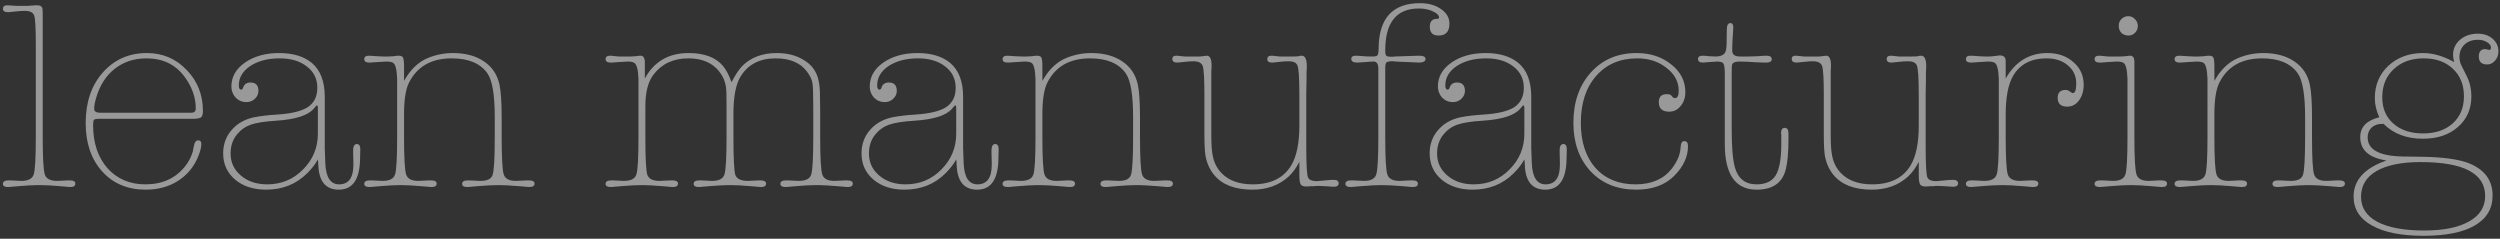 <svg width="754" height="72" viewBox="0 0 754 72" fill="none" xmlns="http://www.w3.org/2000/svg">
<rect x="0" y="0" width="754" height="72" fill="#333333" stroke="none"/>
<path d="M4.8 1.76H8.48C8.693 1.76 9.387 1.707 10.56 1.6H11.28C12.027 1.6 12.507 1.84 12.72 2.32C12.827 2.533 12.88 3.093 12.88 4V41.36C12.88 47.547 13.093 51.307 13.52 52.64C13.947 53.92 15.2 54.56 17.28 54.56C17.653 54.56 18.213 54.533 18.96 54.48C19.707 54.427 20.267 54.4 20.64 54.4H21.04C22.16 54.4 22.72 54.72 22.72 55.36C22.72 56.053 22.24 56.4 21.28 56.4C21.12 56.4 21.04 56.4 21.04 56.4L18.24 56.16L14.96 55.92L12.64 55.84H11.04L8.72 55.92L5.44 56.16L2.64 56.4C2.64 56.4 2.533 56.4 2.32 56.4C1.36 56.4 0.88 56.08 0.88 55.44C0.88 54.747 1.467 54.4 2.64 54.4H2.96C3.333 54.4 3.893 54.427 4.64 54.48C5.44 54.533 6.027 54.56 6.4 54.56C8.48 54.56 9.733 53.92 10.16 52.64C10.587 51.36 10.8 47.6 10.8 41.36V13.44C10.8 8.587 10.64 5.68 10.32 4.72C10 3.76 9.067 3.28 7.52 3.28C6.72 3.28 5.84 3.333 4.88 3.44C3.44 3.6 2.64 3.68 2.48 3.68C1.413 3.68 0.88 3.333 0.88 2.64C0.88 1.947 1.333 1.6 2.24 1.6H2.48L4.8 1.76ZM61.201 33.52C61.201 34.64 60.935 35.307 60.401 35.52C59.921 35.733 59.148 35.84 58.081 35.84H29.761C29.015 35.84 28.535 35.947 28.321 36.16C28.161 36.373 28.081 36.907 28.081 37.76C28.081 43.093 29.521 47.413 32.401 50.72C35.335 53.973 39.148 55.6 43.841 55.6C48.908 55.6 52.881 53.813 55.761 50.24C56.881 48.853 57.681 47.333 58.161 45.68C58.161 45.52 58.295 44.853 58.561 43.68C58.775 42.773 59.175 42.32 59.761 42.32C60.401 42.32 60.721 42.693 60.721 43.44C60.721 44.347 60.428 45.547 59.841 47.04C58.561 50.24 56.508 52.747 53.681 54.56C50.908 56.32 47.655 57.2 43.921 57.2C38.481 57.2 34.108 55.36 30.801 51.68C27.495 48 25.841 43.147 25.841 37.12C25.841 30.88 27.548 25.813 30.961 21.92C34.428 17.973 38.881 16 44.321 16C49.068 16 53.068 17.707 56.321 21.12C59.575 24.48 61.201 28.613 61.201 33.52ZM28.401 32.8C28.401 33.6 28.988 34 30.161 34H57.681C58.588 34 59.041 33.573 59.041 32.72C59.041 29.307 57.868 26.053 55.521 22.96C52.801 19.387 49.015 17.6 44.161 17.6C40.481 17.6 37.308 18.64 34.641 20.72C32.028 22.747 30.161 25.627 29.041 29.36C28.615 30.747 28.401 31.893 28.401 32.8ZM95.947 48.72L95.867 48.08L95.547 48.64C94.853 49.813 93.867 51.04 92.587 52.32C89.28 55.573 85.174 57.2 80.267 57.2C76.427 57.2 73.307 56.187 70.907 54.16C68.507 52.133 67.307 49.493 67.307 46.24C67.307 43.52 68.16 41.173 69.867 39.2C71.573 37.227 73.84 35.947 76.667 35.36C78.587 34.987 80.853 34.72 83.467 34.56C87.787 34.293 90.907 33.547 92.827 32.32C94.747 31.04 95.707 29.093 95.707 26.48C95.707 23.813 94.667 21.68 92.587 20.08C90.507 18.427 87.76 17.6 84.347 17.6C80.773 17.6 77.814 18.373 75.467 19.92C73.174 21.467 72.027 23.413 72.027 25.76C72.027 26.613 72.267 27.04 72.747 27.04C72.853 27.04 73.013 26.933 73.227 26.72C73.227 26.667 73.28 26.507 73.387 26.24C73.76 25.333 74.48 24.88 75.547 24.88C77.147 24.88 77.947 25.733 77.947 27.44C77.947 28.347 77.573 29.147 76.827 29.84C76.133 30.48 75.28 30.8 74.267 30.8C73.04 30.8 71.974 30.347 71.067 29.44C70.213 28.48 69.787 27.36 69.787 26.08C69.787 23.2 71.147 20.8 73.867 18.88C76.64 16.96 80.08 16 84.187 16C88.347 16 91.627 16.987 94.027 18.96C96.64 21.147 97.947 24.56 97.947 29.2V44.64L98.107 49.12C98.267 53.44 99.653 55.6 102.267 55.6C105.147 55.6 106.587 53.627 106.587 49.68V49.28L106.507 45.76C106.454 44.213 106.827 43.44 107.627 43.44C108.32 43.44 108.667 43.973 108.667 45.04L108.587 48.24C108.427 54.213 106.294 57.2 102.187 57.2C98.347 57.2 96.293 54.853 96.027 50.16L95.947 48.72ZM80.587 55.6C84.853 55.6 88.454 54.107 91.387 51.12C94.374 48.133 95.867 44.533 95.867 40.32V32.56C95.867 32.027 95.76 31.76 95.547 31.76C95.493 31.76 95.2 32.08 94.667 32.72C92.96 34.8 89.174 36.027 83.307 36.4C79.894 36.613 77.334 37.013 75.627 37.6C73.974 38.187 72.587 39.173 71.467 40.56C70.187 42.107 69.547 44.027 69.547 46.32C69.547 48.987 70.587 51.2 72.667 52.96C74.747 54.72 77.387 55.6 80.587 55.6ZM121.859 20.08V24.4C123.725 21.04 126.099 18.747 128.979 17.52C131.432 16.507 133.965 16 136.579 16C140.419 16 143.565 16.853 146.019 18.56C148.472 20.213 150.019 22.56 150.659 25.6C151.085 27.68 151.299 30.96 151.299 35.44V41.36C151.299 47.6 151.512 51.36 151.939 52.64C152.365 53.92 153.592 54.56 155.619 54.56C155.992 54.56 156.552 54.533 157.299 54.48C158.099 54.427 158.685 54.4 159.059 54.4H159.459C160.632 54.4 161.219 54.72 161.219 55.36C161.219 56.053 160.712 56.4 159.699 56.4C159.539 56.4 159.459 56.4 159.459 56.4L156.659 56.16L153.299 55.92L151.059 55.84H149.539L147.219 55.92L143.939 56.16L141.139 56.4C141.139 56.4 141.032 56.4 140.819 56.4C139.859 56.4 139.379 56.08 139.379 55.44C139.379 54.747 139.965 54.4 141.139 54.4H141.459C141.832 54.4 142.392 54.427 143.139 54.48C143.939 54.533 144.525 54.56 144.899 54.56C146.979 54.56 148.205 53.947 148.579 52.72C149.005 51.44 149.219 47.653 149.219 41.36V35.36C149.219 28.587 148.472 24.16 146.979 22.08C144.845 19.093 141.272 17.6 136.259 17.6C130.125 17.6 125.832 20.027 123.379 24.88C122.365 26.853 121.859 30.027 121.859 34.4V41.36C121.859 47.6 122.072 51.36 122.499 52.64C122.925 53.92 124.152 54.56 126.179 54.56C126.552 54.56 127.112 54.533 127.859 54.48C128.605 54.427 129.165 54.4 129.539 54.4H129.939C131.112 54.4 131.699 54.72 131.699 55.36C131.699 56.053 131.219 56.4 130.259 56.4C129.992 56.4 129.885 56.4 129.939 56.4L127.139 56.16L123.859 55.92L121.459 55.84H120.019L117.779 55.92L114.419 56.16L111.619 56.4C111.565 56.4 111.485 56.4 111.379 56.4C110.365 56.4 109.859 56.08 109.859 55.44C109.859 54.747 110.445 54.4 111.619 54.4H112.019C112.392 54.4 112.952 54.427 113.699 54.48C114.445 54.533 115.005 54.56 115.379 54.56C117.459 54.56 118.712 53.92 119.139 52.64C119.565 51.36 119.779 47.6 119.779 41.36V28.8C119.779 24.96 119.779 23.28 119.779 23.76C119.672 20.987 119.272 19.387 118.579 18.96C118.152 18.693 117.459 18.56 116.499 18.56C116.179 18.56 115.299 18.613 113.859 18.72L111.459 18.88C110.392 18.88 109.859 18.533 109.859 17.84C109.859 17.147 110.339 16.8 111.299 16.8C111.672 16.8 112.499 16.853 113.779 16.96C114.419 17.013 115.032 17.04 115.619 17.04H117.139C117.459 17.04 117.965 17.013 118.659 16.96C119.352 16.853 119.859 16.8 120.179 16.8C120.925 16.8 121.379 16.987 121.539 17.36C121.752 17.733 121.859 18.64 121.859 20.08ZM194.485 18.88V23.68C197.258 18.56 201.658 16 207.685 16C212.378 16 215.818 17.28 218.005 19.84C218.965 20.96 219.845 22.613 220.645 24.8C221.765 22.56 222.885 20.88 224.005 19.76C226.618 17.253 230.032 16 234.245 16C237.392 16 240.058 16.667 242.245 18C244.485 19.28 245.952 21.067 246.645 23.36C247.018 24.587 247.232 26.053 247.285 27.76C247.338 29.467 247.365 31.36 247.365 33.44V41.36C247.365 47.547 247.578 51.307 248.005 52.64C248.432 53.92 249.658 54.56 251.685 54.56C252.058 54.56 252.618 54.533 253.365 54.48C254.112 54.427 254.672 54.4 255.045 54.4H255.445C256.618 54.4 257.205 54.72 257.205 55.36C257.205 56.053 256.725 56.4 255.765 56.4C255.552 56.4 255.445 56.4 255.445 56.4L252.645 56.16L249.365 55.92L247.125 55.84H245.525L243.205 55.92L239.925 56.16L237.125 56.4C237.072 56.4 236.992 56.4 236.885 56.4C235.872 56.4 235.365 56.08 235.365 55.44C235.365 54.747 235.952 54.4 237.125 54.4H237.525C237.898 54.4 238.458 54.427 239.205 54.48C239.952 54.533 240.512 54.56 240.885 54.56C242.965 54.56 244.218 53.947 244.645 52.72C245.072 51.44 245.285 47.653 245.285 41.36V32.72C245.285 28.667 245.205 26.133 245.045 25.12C244.885 24.053 244.352 22.907 243.445 21.68C241.472 18.96 238.298 17.6 233.925 17.6C229.072 17.6 225.525 19.467 223.285 23.2C221.898 25.547 221.205 29.227 221.205 34.24V41.36C221.205 47.653 221.392 51.44 221.765 52.72C222.192 53.947 223.472 54.56 225.605 54.56C225.978 54.56 226.538 54.533 227.285 54.48C228.032 54.427 228.592 54.4 228.965 54.4H229.285C230.458 54.4 231.045 54.72 231.045 55.36C231.045 56.053 230.565 56.4 229.605 56.4H229.285L226.565 56.16L223.285 55.92L220.885 55.84H219.365L217.125 55.92L213.765 56.16L210.965 56.4C210.912 56.4 210.832 56.4 210.725 56.4C209.712 56.4 209.205 56.08 209.205 55.44C209.205 54.747 209.792 54.4 210.965 54.4H211.365C211.738 54.4 212.298 54.427 213.045 54.48C213.845 54.533 214.432 54.56 214.805 54.56C216.832 54.56 218.058 53.92 218.485 52.64C218.912 51.36 219.125 47.6 219.125 41.36V31.36C219.125 28.747 219.072 27.04 218.965 26.24C218.698 24.48 218.005 22.907 216.885 21.52C214.805 18.907 211.712 17.6 207.605 17.6C203.072 17.6 199.552 19.253 197.045 22.56C195.445 24.693 194.645 27.84 194.645 32V41.36C194.645 47.6 194.832 51.36 195.205 52.64C195.632 53.92 196.858 54.56 198.885 54.56C199.258 54.56 199.818 54.533 200.565 54.48C201.365 54.427 201.952 54.4 202.325 54.4H202.725C203.898 54.4 204.485 54.72 204.485 55.36C204.485 56.053 203.978 56.4 202.965 56.4C202.805 56.4 202.725 56.4 202.725 56.4L199.925 56.16L196.565 55.92L194.485 55.84H192.805L190.565 55.92L187.205 56.16L184.405 56.4C184.352 56.4 184.272 56.4 184.165 56.4C183.152 56.4 182.645 56.08 182.645 55.44C182.645 54.747 183.232 54.4 184.405 54.4H184.805C185.178 54.4 185.738 54.427 186.485 54.48C187.232 54.533 187.792 54.56 188.165 54.56C190.245 54.56 191.498 53.92 191.925 52.64C192.352 51.36 192.565 47.6 192.565 41.36V28.8C192.565 24.853 192.565 23.173 192.565 23.76C192.458 20.987 192.032 19.387 191.285 18.96C190.912 18.693 190.245 18.56 189.285 18.56C188.965 18.56 188.085 18.613 186.645 18.72L184.485 18.88C184.432 18.88 184.352 18.88 184.245 18.88C183.178 18.88 182.645 18.533 182.645 17.84C182.645 17.147 183.098 16.8 184.005 16.8H184.245L186.565 17.04H190.165C190.485 17.04 190.992 17.013 191.685 16.96C192.378 16.853 192.885 16.8 193.205 16.8C194.058 16.8 194.485 17.493 194.485 18.88ZM288.473 48.72L288.393 48.08L288.073 48.64C287.379 49.813 286.393 51.04 285.113 52.32C281.806 55.573 277.699 57.2 272.793 57.2C268.953 57.2 265.833 56.187 263.433 54.16C261.033 52.133 259.833 49.493 259.833 46.24C259.833 43.52 260.686 41.173 262.393 39.2C264.099 37.227 266.366 35.947 269.193 35.36C271.113 34.987 273.379 34.72 275.993 34.56C280.313 34.293 283.433 33.547 285.353 32.32C287.273 31.04 288.233 29.093 288.233 26.48C288.233 23.813 287.193 21.68 285.113 20.08C283.033 18.427 280.286 17.6 276.873 17.6C273.299 17.6 270.339 18.373 267.993 19.92C265.699 21.467 264.553 23.413 264.553 25.76C264.553 26.613 264.793 27.04 265.273 27.04C265.379 27.04 265.539 26.933 265.753 26.72C265.753 26.667 265.806 26.507 265.913 26.24C266.286 25.333 267.006 24.88 268.073 24.88C269.673 24.88 270.473 25.733 270.473 27.44C270.473 28.347 270.099 29.147 269.353 29.84C268.659 30.48 267.806 30.8 266.793 30.8C265.566 30.8 264.499 30.347 263.593 29.44C262.739 28.48 262.313 27.36 262.313 26.08C262.313 23.2 263.673 20.8 266.393 18.88C269.166 16.96 272.606 16 276.713 16C280.873 16 284.153 16.987 286.553 18.96C289.166 21.147 290.473 24.56 290.473 29.2V44.64L290.633 49.12C290.793 53.44 292.179 55.6 294.793 55.6C297.673 55.6 299.113 53.627 299.113 49.68V49.28L299.033 45.76C298.979 44.213 299.353 43.44 300.153 43.44C300.846 43.44 301.193 43.973 301.193 45.04L301.113 48.24C300.953 54.213 298.819 57.2 294.713 57.2C290.873 57.2 288.819 54.853 288.553 50.16L288.473 48.72ZM273.113 55.6C277.379 55.6 280.979 54.107 283.913 51.12C286.899 48.133 288.393 44.533 288.393 40.32V32.56C288.393 32.027 288.286 31.76 288.073 31.76C288.019 31.76 287.726 32.08 287.193 32.72C285.486 34.8 281.699 36.027 275.833 36.4C272.419 36.613 269.859 37.013 268.153 37.6C266.499 38.187 265.113 39.173 263.993 40.56C262.713 42.107 262.073 44.027 262.073 46.32C262.073 48.987 263.113 51.2 265.193 52.96C267.273 54.72 269.913 55.6 273.113 55.6ZM314.384 20.08V24.4C316.251 21.04 318.624 18.747 321.504 17.52C323.958 16.507 326.491 16 329.104 16C332.944 16 336.091 16.853 338.544 18.56C340.998 20.213 342.544 22.56 343.184 25.6C343.611 27.68 343.824 30.96 343.824 35.44V41.36C343.824 47.6 344.038 51.36 344.464 52.64C344.891 53.92 346.118 54.56 348.144 54.56C348.518 54.56 349.078 54.533 349.824 54.48C350.624 54.427 351.211 54.4 351.584 54.4H351.984C353.158 54.4 353.744 54.72 353.744 55.36C353.744 56.053 353.238 56.4 352.224 56.4C352.064 56.4 351.984 56.4 351.984 56.4L349.184 56.16L345.824 55.92L343.584 55.84H342.064L339.744 55.92L336.464 56.16L333.664 56.4C333.664 56.4 333.558 56.4 333.344 56.4C332.384 56.4 331.904 56.08 331.904 55.44C331.904 54.747 332.491 54.4 333.664 54.4H333.984C334.358 54.4 334.918 54.427 335.664 54.48C336.464 54.533 337.051 54.56 337.424 54.56C339.504 54.56 340.731 53.947 341.104 52.72C341.531 51.44 341.744 47.653 341.744 41.36V35.36C341.744 28.587 340.998 24.16 339.504 22.08C337.371 19.093 333.798 17.6 328.784 17.6C322.651 17.6 318.358 20.027 315.904 24.88C314.891 26.853 314.384 30.027 314.384 34.4V41.36C314.384 47.6 314.598 51.36 315.024 52.64C315.451 53.92 316.678 54.56 318.704 54.56C319.078 54.56 319.638 54.533 320.384 54.48C321.131 54.427 321.691 54.4 322.064 54.4H322.464C323.638 54.4 324.224 54.72 324.224 55.36C324.224 56.053 323.744 56.4 322.784 56.4C322.518 56.4 322.411 56.4 322.464 56.4L319.664 56.16L316.384 55.92L313.984 55.84H312.544L310.304 55.92L306.944 56.16L304.144 56.4C304.091 56.4 304.011 56.4 303.904 56.4C302.891 56.4 302.384 56.08 302.384 55.44C302.384 54.747 302.971 54.4 304.144 54.4H304.544C304.918 54.4 305.478 54.427 306.224 54.48C306.971 54.533 307.531 54.56 307.904 54.56C309.984 54.56 311.238 53.92 311.664 52.64C312.091 51.36 312.304 47.6 312.304 41.36V28.8C312.304 24.96 312.304 23.28 312.304 23.76C312.198 20.987 311.798 19.387 311.104 18.96C310.678 18.693 309.984 18.56 309.024 18.56C308.704 18.56 307.824 18.613 306.384 18.72L303.984 18.88C302.918 18.88 302.384 18.533 302.384 17.84C302.384 17.147 302.864 16.8 303.824 16.8C304.198 16.8 305.024 16.853 306.304 16.96C306.944 17.013 307.558 17.04 308.144 17.04H309.664C309.984 17.04 310.491 17.013 311.184 16.96C311.878 16.853 312.384 16.8 312.704 16.8C313.451 16.8 313.904 16.987 314.064 17.36C314.278 17.733 314.384 18.64 314.384 20.08ZM391.891 51.84C391.891 49.813 391.891 48.8 391.891 48.8C390.931 50.667 389.837 52.16 388.611 53.28C385.731 55.893 382.104 57.2 377.731 57.2C372.504 57.2 368.664 55.733 366.211 52.8C364.877 51.2 363.997 49.253 363.571 46.96C363.357 45.627 363.251 43.44 363.251 40.4V28.72C363.251 23.92 363.091 21.013 362.771 20C362.451 18.987 361.517 18.48 359.971 18.48C359.224 18.48 358.371 18.533 357.411 18.64C356.024 18.8 355.251 18.88 355.091 18.88C354.077 18.88 353.571 18.507 353.571 17.76C353.571 17.12 353.971 16.8 354.771 16.8H355.011L357.251 17.04H361.891L362.691 16.96L363.971 16.8C364.931 16.8 365.411 17.787 365.411 19.76V20.24C365.357 20.667 365.331 21.28 365.331 22.08V40.64C365.331 43.467 365.464 45.52 365.731 46.8C366.104 48.933 366.984 50.72 368.371 52.16C370.557 54.453 373.704 55.6 377.811 55.6C383.251 55.6 387.117 53.707 389.411 49.92C391.064 47.2 391.891 43.147 391.891 37.76V28.72C391.891 23.333 391.677 20.293 391.251 19.6C390.877 18.853 390.024 18.48 388.691 18.48C387.891 18.48 387.011 18.533 386.051 18.64L383.731 18.88C382.717 18.88 382.211 18.533 382.211 17.84C382.211 17.147 382.637 16.8 383.491 16.8H383.731L385.891 17.04H389.891C390.691 17.04 391.251 17.013 391.571 16.96C391.891 16.853 392.237 16.8 392.611 16.8C393.624 16.8 394.131 17.867 394.131 20C394.131 20.747 394.104 21.28 394.051 21.6C394.051 21.76 394.051 22.56 394.051 24C393.997 25.493 393.971 26.907 393.971 28.24V44.4C393.971 49.787 394.157 52.853 394.531 53.6C394.904 54.293 395.784 54.64 397.171 54.64C397.331 54.64 398.184 54.56 399.731 54.4C400.797 54.293 401.624 54.24 402.211 54.24C403.224 54.24 403.731 54.587 403.731 55.28C403.731 55.973 403.251 56.32 402.291 56.32H402.131L399.811 56.16L397.971 56.08H397.011C396.851 56.08 396.584 56.107 396.211 56.16C395.837 56.16 395.517 56.16 395.251 56.16C394.877 56.213 394.424 56.24 393.891 56.24C393.091 56.24 392.557 56.027 392.291 55.6C392.024 55.12 391.891 54.213 391.891 52.88V51.84ZM425.868 56.4L423.068 56.16L419.788 55.92L417.468 55.84H415.948L413.708 55.92L410.348 56.16L407.548 56.4C407.495 56.4 407.415 56.4 407.308 56.4C406.295 56.4 405.788 56.08 405.788 55.44C405.788 54.747 406.375 54.4 407.548 54.4H407.948C408.321 54.4 408.881 54.427 409.628 54.48C410.428 54.533 411.015 54.56 411.388 54.56C413.415 54.56 414.641 53.92 415.068 52.64C415.495 51.36 415.708 47.6 415.708 41.36V20.72C415.708 19.28 415.228 18.56 414.268 18.56C413.788 18.56 412.935 18.613 411.708 18.72C410.481 18.827 409.708 18.88 409.388 18.88C408.161 18.88 407.548 18.507 407.548 17.76C407.548 17.12 408.001 16.8 408.908 16.8H409.148L411.468 16.96C411.735 17.013 412.535 17.04 413.868 17.04H414.028C414.828 17.04 415.308 16.907 415.468 16.64C415.681 16.373 415.788 15.653 415.788 14.48C415.895 5.467 420.055 0.96 428.268 0.96C430.828 0.96 432.935 1.547 434.588 2.72C436.295 3.893 437.148 5.36 437.148 7.12C437.148 9.52 436.055 10.72 433.868 10.72C432.108 10.72 431.228 9.84 431.228 8.08C431.228 6.48 431.948 5.68 433.388 5.68C433.815 5.68 434.028 5.547 434.028 5.28C434.028 4.693 433.521 4.133 432.508 3.6C431.228 2.907 429.708 2.56 427.948 2.56C421.175 2.56 417.788 6.773 417.788 15.2C417.788 16.053 417.895 16.587 418.108 16.8C418.321 17.013 418.855 17.12 419.708 17.12C419.815 17.12 419.948 17.12 420.108 17.12C420.321 17.067 420.481 17.04 420.588 17.04L427.948 16.8C429.281 16.8 429.948 17.12 429.948 17.76C429.948 18.507 429.228 18.88 427.788 18.88C428.161 18.88 427.095 18.827 424.588 18.72L420.828 18.56C420.721 18.56 420.561 18.533 420.348 18.48C420.081 18.48 419.895 18.48 419.788 18.48C418.935 18.48 418.375 18.613 418.108 18.88C417.895 19.147 417.788 19.76 417.788 20.72V41.36C417.788 47.6 418.001 51.36 418.428 52.64C418.855 53.92 420.081 54.56 422.108 54.56C422.481 54.56 423.041 54.533 423.788 54.48C424.535 54.427 425.095 54.4 425.468 54.4H425.868C427.041 54.4 427.628 54.72 427.628 55.36C427.628 56.053 427.148 56.4 426.188 56.4C425.921 56.4 425.815 56.4 425.868 56.4ZM459.826 48.72L459.746 48.08L459.426 48.64C458.733 49.813 457.746 51.04 456.466 52.32C453.16 55.573 449.053 57.2 444.146 57.2C440.306 57.2 437.186 56.187 434.786 54.16C432.386 52.133 431.186 49.493 431.186 46.24C431.186 43.52 432.04 41.173 433.746 39.2C435.453 37.227 437.72 35.947 440.546 35.36C442.466 34.987 444.733 34.72 447.346 34.56C451.666 34.293 454.786 33.547 456.706 32.32C458.626 31.04 459.586 29.093 459.586 26.48C459.586 23.813 458.546 21.68 456.466 20.08C454.386 18.427 451.64 17.6 448.226 17.6C444.653 17.6 441.693 18.373 439.346 19.92C437.053 21.467 435.906 23.413 435.906 25.76C435.906 26.613 436.146 27.04 436.626 27.04C436.733 27.04 436.893 26.933 437.106 26.72C437.106 26.667 437.16 26.507 437.266 26.24C437.64 25.333 438.36 24.88 439.426 24.88C441.026 24.88 441.826 25.733 441.826 27.44C441.826 28.347 441.453 29.147 440.706 29.84C440.013 30.48 439.16 30.8 438.146 30.8C436.92 30.8 435.853 30.347 434.946 29.44C434.093 28.48 433.666 27.36 433.666 26.08C433.666 23.2 435.026 20.8 437.746 18.88C440.52 16.96 443.96 16 448.066 16C452.226 16 455.506 16.987 457.906 18.96C460.52 21.147 461.826 24.56 461.826 29.2V44.64L461.986 49.12C462.146 53.44 463.533 55.6 466.146 55.6C469.026 55.6 470.466 53.627 470.466 49.68V49.28L470.386 45.76C470.333 44.213 470.706 43.44 471.506 43.44C472.2 43.44 472.546 43.973 472.546 45.04L472.466 48.24C472.306 54.213 470.173 57.2 466.066 57.2C462.226 57.2 460.173 54.853 459.906 50.16L459.826 48.72ZM444.466 55.6C448.733 55.6 452.333 54.107 455.266 51.12C458.253 48.133 459.746 44.533 459.746 40.32V32.56C459.746 32.027 459.64 31.76 459.426 31.76C459.373 31.76 459.08 32.08 458.546 32.72C456.84 34.8 453.053 36.027 447.186 36.4C443.773 36.613 441.213 37.013 439.506 37.6C437.853 38.187 436.466 39.173 435.346 40.56C434.066 42.107 433.426 44.027 433.426 46.32C433.426 48.987 434.466 51.2 436.546 52.96C438.626 54.72 441.266 55.6 444.466 55.6ZM502.698 28.4C503.391 28.4 503.845 28.533 504.058 28.8L504.538 29.36C504.805 29.52 505.018 29.6 505.178 29.6C505.925 29.6 506.298 28.853 506.298 27.36C506.298 24.64 505.071 22.347 502.618 20.48C500.218 18.56 497.285 17.6 493.818 17.6C488.645 17.6 484.511 19.36 481.418 22.88C478.325 26.4 476.778 31.12 476.778 37.04C476.778 42.747 478.245 47.28 481.178 50.64C484.165 53.947 488.191 55.6 493.258 55.6C498.058 55.6 501.685 54.053 504.138 50.96C505.845 48.773 506.751 46.64 506.858 44.56C506.911 43.227 507.285 42.56 507.978 42.56C508.725 42.56 509.098 43.067 509.098 44.08C509.098 47.28 507.711 50.267 504.938 53.04C502.165 55.813 498.351 57.2 493.498 57.2C487.791 57.2 483.205 55.36 479.738 51.68C476.271 47.947 474.538 43.067 474.538 37.04C474.538 30.8 476.298 25.733 479.818 21.84C483.338 17.947 487.925 16 493.578 16C497.738 16 501.231 17.147 504.058 19.44C506.885 21.68 508.298 24.453 508.298 27.76C508.298 29.467 507.818 30.88 506.858 32C505.951 33.12 504.805 33.68 503.418 33.68C501.338 33.68 500.298 32.72 500.298 30.8C500.298 29.2 501.098 28.4 502.698 28.4ZM522.359 19.68C522.306 20 522.279 20.88 522.279 22.32V39.12C522.279 44.4 522.599 48.187 523.239 50.48C524.199 53.893 526.386 55.6 529.799 55.6C532.519 55.6 534.439 54.693 535.559 52.88C536.679 51.013 537.239 47.867 537.239 43.44V41.04C537.239 40.88 537.239 40.72 537.239 40.56C537.186 40.4 537.159 40.293 537.159 40.24C537.159 39.12 537.533 38.56 538.279 38.56C539.026 38.56 539.399 39.12 539.399 40.24V42.24C539.399 45.973 539.133 48.907 538.599 51.04C537.586 55.147 534.653 57.2 529.799 57.2C523.399 57.2 520.199 52.613 520.199 43.44V22.32C520.199 20.613 520.066 19.573 519.799 19.2C519.586 18.773 518.946 18.56 517.879 18.56C517.559 18.56 516.759 18.613 515.479 18.72L513.639 18.88C512.626 18.88 512.119 18.507 512.119 17.76C512.119 17.12 512.599 16.8 513.559 16.8C513.986 16.8 514.626 16.853 515.479 16.96C516.333 17.013 516.973 17.04 517.399 17.04C519.053 17.04 520.066 16.533 520.439 15.52C520.653 14.933 520.759 13.893 520.759 12.4V12C520.759 9.76 520.813 8.373 520.919 7.84C521.079 7.253 521.399 6.96 521.879 6.96C522.466 6.96 522.759 7.387 522.759 8.24V8.4L522.519 12.24C522.466 13.093 522.439 14.107 522.439 15.28C522.439 16.453 523.213 17.04 524.759 17.04H527.399C527.986 17.04 528.866 17.013 530.039 16.96C531.266 16.853 532.173 16.8 532.759 16.8C533.826 16.8 534.359 17.147 534.359 17.84C534.359 18.533 533.773 18.88 532.599 18.88H532.439L529.959 18.8C529.533 18.8 528.653 18.747 527.319 18.64C526.199 18.587 525.319 18.56 524.679 18.56C523.239 18.56 522.466 18.933 522.359 19.68ZM578.7 51.84C578.7 49.813 578.7 48.8 578.7 48.8C577.74 50.667 576.647 52.16 575.42 53.28C572.54 55.893 568.913 57.2 564.54 57.2C559.313 57.2 555.473 55.733 553.02 52.8C551.687 51.2 550.807 49.253 550.38 46.96C550.167 45.627 550.06 43.44 550.06 40.4V28.72C550.06 23.92 549.9 21.013 549.58 20C549.26 18.987 548.327 18.48 546.78 18.48C546.033 18.48 545.18 18.533 544.22 18.64C542.833 18.8 542.06 18.88 541.9 18.88C540.887 18.88 540.38 18.507 540.38 17.76C540.38 17.12 540.78 16.8 541.58 16.8H541.82L544.06 17.04H548.7L549.5 16.96L550.78 16.8C551.74 16.8 552.22 17.787 552.22 19.76V20.24C552.167 20.667 552.14 21.28 552.14 22.08V40.64C552.14 43.467 552.273 45.52 552.54 46.8C552.913 48.933 553.793 50.72 555.18 52.16C557.367 54.453 560.513 55.6 564.62 55.6C570.06 55.6 573.927 53.707 576.22 49.92C577.873 47.2 578.7 43.147 578.7 37.76V28.72C578.7 23.333 578.487 20.293 578.06 19.6C577.687 18.853 576.833 18.48 575.5 18.48C574.7 18.48 573.82 18.533 572.86 18.64L570.54 18.88C569.527 18.88 569.02 18.533 569.02 17.84C569.02 17.147 569.447 16.8 570.3 16.8H570.54L572.7 17.04H576.7C577.5 17.04 578.06 17.013 578.38 16.96C578.7 16.853 579.047 16.8 579.42 16.8C580.433 16.8 580.94 17.867 580.94 20C580.94 20.747 580.913 21.28 580.86 21.6C580.86 21.76 580.86 22.56 580.86 24C580.807 25.493 580.78 26.907 580.78 28.24V44.4C580.78 49.787 580.967 52.853 581.34 53.6C581.713 54.293 582.593 54.64 583.98 54.64C584.14 54.64 584.993 54.56 586.54 54.4C587.607 54.293 588.433 54.24 589.02 54.24C590.033 54.24 590.54 54.587 590.54 55.28C590.54 55.973 590.06 56.32 589.1 56.32H588.94L586.62 56.16L584.78 56.08H583.82C583.66 56.08 583.393 56.107 583.02 56.16C582.647 56.16 582.327 56.16 582.06 56.16C581.687 56.213 581.233 56.24 580.7 56.24C579.9 56.24 579.367 56.027 579.1 55.6C578.833 55.12 578.7 54.213 578.7 52.88V51.84ZM604.917 23.68C607.851 18.56 612.037 16 617.477 16C620.677 16 623.291 16.907 625.317 18.72C627.397 20.48 628.437 22.773 628.437 25.6C628.437 27.467 627.957 29.04 626.997 30.32C626.091 31.547 624.917 32.16 623.477 32.16C621.557 32.16 620.597 31.28 620.597 29.52C620.597 27.92 621.397 27.12 622.997 27.12C623.424 27.12 623.851 27.28 624.277 27.6C624.704 27.92 624.997 28.08 625.157 28.08C625.851 28.08 626.197 27.12 626.197 25.2C626.197 22.96 625.371 21.147 623.717 19.76C622.064 18.32 619.904 17.6 617.237 17.6C612.651 17.6 609.317 19.307 607.237 22.72C605.691 25.28 604.917 29.227 604.917 34.56V41.36C604.917 47.6 605.131 51.36 605.557 52.64C605.984 53.92 607.211 54.56 609.237 54.56C609.611 54.56 610.171 54.533 610.917 54.48C611.664 54.427 612.224 54.4 612.597 54.4H612.997C614.171 54.4 614.757 54.72 614.757 55.36C614.757 56.053 614.251 56.4 613.237 56.4C613.077 56.4 612.997 56.4 612.997 56.4L610.197 56.16L606.917 55.92L604.517 55.84H603.077L600.757 55.92L597.477 56.16L594.677 56.4C594.624 56.4 594.544 56.4 594.437 56.4C593.424 56.4 592.917 56.08 592.917 55.44C592.917 54.747 593.504 54.4 594.677 54.4H595.077C595.451 54.4 596.011 54.427 596.757 54.48C597.504 54.533 598.064 54.56 598.437 54.56C600.517 54.56 601.771 53.92 602.197 52.64C602.624 51.36 602.837 47.6 602.837 41.36V28.8C602.837 24.96 602.837 23.28 602.837 23.76C602.731 20.987 602.331 19.387 601.637 18.96C601.211 18.693 600.517 18.56 599.557 18.56C599.237 18.56 598.357 18.613 596.917 18.72L594.517 18.88C593.451 18.88 592.917 18.533 592.917 17.84C592.917 17.147 593.371 16.8 594.277 16.8C594.757 16.8 595.611 16.853 596.837 16.96C597.424 17.013 598.037 17.04 598.677 17.04H599.877C600.464 17.04 601.317 16.96 602.437 16.8C602.544 16.8 602.677 16.773 602.837 16.72C603.051 16.72 603.184 16.72 603.237 16.72C604.357 16.72 604.917 17.307 604.917 18.48V23.68ZM643.732 41.36C643.732 47.6 643.946 51.36 644.372 52.64C644.799 53.92 646.026 54.56 648.052 54.56C648.426 54.56 648.986 54.533 649.732 54.48C650.479 54.427 651.039 54.4 651.412 54.4H651.812C652.986 54.4 653.572 54.72 653.572 55.36C653.572 56.053 653.092 56.4 652.132 56.4C651.866 56.4 651.759 56.4 651.812 56.4L649.012 56.16L645.732 55.92L643.412 55.84H641.892L639.652 55.92L636.292 56.16L633.492 56.4C633.439 56.4 633.359 56.4 633.252 56.4C632.239 56.4 631.732 56.08 631.732 55.44C631.732 54.747 632.319 54.4 633.492 54.4H633.892C634.266 54.4 634.826 54.427 635.572 54.48C636.372 54.533 636.959 54.56 637.332 54.56C639.359 54.56 640.586 53.92 641.012 52.64C641.439 51.36 641.652 47.6 641.652 41.36V28.8C641.652 24.907 641.652 23.227 641.652 23.76C641.546 20.987 641.146 19.387 640.452 18.96C640.026 18.693 639.332 18.56 638.372 18.56C638.052 18.56 637.172 18.613 635.732 18.72L633.572 18.88C633.519 18.88 633.439 18.88 633.332 18.88C632.266 18.88 631.732 18.533 631.732 17.84C631.732 17.147 632.186 16.8 633.092 16.8H633.332L635.732 17.04H639.572C639.892 17.04 640.372 17.013 641.012 16.96C641.652 16.853 642.132 16.8 642.452 16.8C643.306 16.8 643.732 17.413 643.732 18.64V41.36ZM641.892 4.88C642.692 4.88 643.359 5.173 643.892 5.76C644.479 6.347 644.772 7.04 644.772 7.84C644.772 8.64 644.479 9.333 643.892 9.92C643.359 10.453 642.719 10.72 641.972 10.72C641.119 10.72 640.399 10.453 639.812 9.92C639.279 9.333 639.012 8.64 639.012 7.84C639.012 6.987 639.279 6.293 639.812 5.76C640.399 5.173 641.092 4.88 641.892 4.88ZM667.86 20.08V24.4C669.727 21.04 672.1 18.747 674.98 17.52C677.433 16.507 679.967 16 682.58 16C686.42 16 689.567 16.853 692.02 18.56C694.473 20.213 696.02 22.56 696.66 25.6C697.087 27.68 697.3 30.96 697.3 35.44V41.36C697.3 47.6 697.513 51.36 697.94 52.64C698.367 53.92 699.593 54.56 701.62 54.56C701.993 54.56 702.553 54.533 703.3 54.48C704.1 54.427 704.687 54.4 705.06 54.4H705.46C706.633 54.4 707.22 54.72 707.22 55.36C707.22 56.053 706.713 56.4 705.7 56.4C705.54 56.4 705.46 56.4 705.46 56.4L702.66 56.16L699.3 55.92L697.06 55.84H695.54L693.22 55.92L689.94 56.16L687.14 56.4C687.14 56.4 687.033 56.4 686.82 56.4C685.86 56.4 685.38 56.08 685.38 55.44C685.38 54.747 685.967 54.4 687.14 54.4H687.46C687.833 54.4 688.393 54.427 689.14 54.48C689.94 54.533 690.527 54.56 690.9 54.56C692.98 54.56 694.207 53.947 694.58 52.72C695.007 51.44 695.22 47.653 695.22 41.36V35.36C695.22 28.587 694.473 24.16 692.98 22.08C690.847 19.093 687.273 17.6 682.26 17.6C676.127 17.6 671.833 20.027 669.38 24.88C668.367 26.853 667.86 30.027 667.86 34.4V41.36C667.86 47.6 668.073 51.36 668.5 52.64C668.927 53.92 670.153 54.56 672.18 54.56C672.553 54.56 673.113 54.533 673.86 54.48C674.607 54.427 675.167 54.4 675.54 54.4H675.94C677.113 54.4 677.7 54.72 677.7 55.36C677.7 56.053 677.22 56.4 676.26 56.4C675.993 56.4 675.887 56.4 675.94 56.4L673.14 56.16L669.86 55.92L667.46 55.84H666.02L663.78 55.92L660.42 56.16L657.62 56.4C657.567 56.4 657.487 56.4 657.38 56.4C656.367 56.4 655.86 56.08 655.86 55.44C655.86 54.747 656.447 54.4 657.62 54.4H658.02C658.393 54.4 658.953 54.427 659.7 54.48C660.447 54.533 661.007 54.56 661.38 54.56C663.46 54.56 664.713 53.92 665.14 52.64C665.567 51.36 665.78 47.6 665.78 41.36V28.8C665.78 24.96 665.78 23.28 665.78 23.76C665.673 20.987 665.273 19.387 664.58 18.96C664.153 18.693 663.46 18.56 662.5 18.56C662.18 18.56 661.3 18.613 659.86 18.72L657.46 18.88C656.393 18.88 655.86 18.533 655.86 17.84C655.86 17.147 656.34 16.8 657.3 16.8C657.673 16.8 658.5 16.853 659.78 16.96C660.42 17.013 661.033 17.04 661.62 17.04H663.14C663.46 17.04 663.967 17.013 664.66 16.96C665.353 16.853 665.86 16.8 666.18 16.8C666.927 16.8 667.38 16.987 667.54 17.36C667.753 17.733 667.86 18.64 667.86 20.08ZM730.726 41.84C725.82 41.84 721.873 40.347 718.886 37.36H718.406C717.126 37.36 716.086 37.733 715.286 38.48C714.486 39.227 714.086 40.213 714.086 41.44C714.086 45.173 717.66 47.093 724.806 47.2L730.486 47.28C736.94 47.387 741.686 48.053 744.726 49.28C749.42 51.2 751.766 54.427 751.766 58.96C751.766 62.907 749.98 65.92 746.406 68C742.833 70.08 737.66 71.12 730.886 71.12C724.22 71.12 719.046 70.08 715.366 68C711.686 65.973 709.846 63.067 709.846 59.28C709.846 54.32 713.153 50.693 719.766 48.4C714.486 47.6 711.846 45.253 711.846 41.36C711.846 38.32 713.766 36.32 717.606 35.36C716.7 33.44 716.246 31.52 716.246 29.6C716.246 25.653 717.606 22.4 720.326 19.84C723.1 17.28 726.593 16 730.806 16C733.793 16 736.913 16.907 740.166 18.72C739.953 17.813 739.846 17.093 739.846 16.56C739.846 14.747 740.54 13.227 741.926 12C743.366 10.773 745.153 10.16 747.286 10.16C749.1 10.16 750.593 10.667 751.766 11.68C752.94 12.693 753.526 13.973 753.526 15.52C753.526 16.587 753.18 17.52 752.486 18.32C751.846 19.067 751.046 19.44 750.086 19.44C748.433 19.44 747.606 18.64 747.606 17.04C747.606 15.547 748.273 14.8 749.606 14.8C749.66 14.8 749.9 14.853 750.326 14.96C750.22 14.96 750.353 14.987 750.726 15.04C751.1 15.04 751.286 14.827 751.286 14.4C751.286 13.76 750.886 13.2 750.086 12.72C749.34 12.24 748.433 12 747.366 12C745.66 12 744.3 12.48 743.286 13.44C742.273 14.4 741.766 15.68 741.766 17.28C741.766 18.133 741.98 18.987 742.406 19.84L744.006 23.04C744.913 24.853 745.366 26.853 745.366 29.04C745.366 32.88 744.006 35.973 741.286 38.32C738.62 40.667 735.1 41.84 730.726 41.84ZM730.806 40.24C734.54 40.24 737.526 39.227 739.766 37.2C742.006 35.173 743.126 32.453 743.126 29.04C743.126 25.573 742.006 22.8 739.766 20.72C737.58 18.64 734.646 17.6 730.966 17.6C727.233 17.6 724.22 18.693 721.926 20.88C719.633 23.013 718.486 25.84 718.486 29.36C718.486 32.667 719.606 35.307 721.846 37.28C724.086 39.253 727.073 40.24 730.806 40.24ZM731.126 69.52C736.94 69.52 741.446 68.613 744.646 66.8C747.9 64.987 749.526 62.427 749.526 59.12C749.526 52.293 743.02 48.88 730.006 48.88C724.3 48.88 719.873 49.787 716.726 51.6C713.633 53.413 712.086 56 712.086 59.36C712.086 62.613 713.713 65.12 716.966 66.88C720.273 68.64 724.993 69.52 731.126 69.52Z" fill="white" fill-opacity="0.5"/>
</svg>
